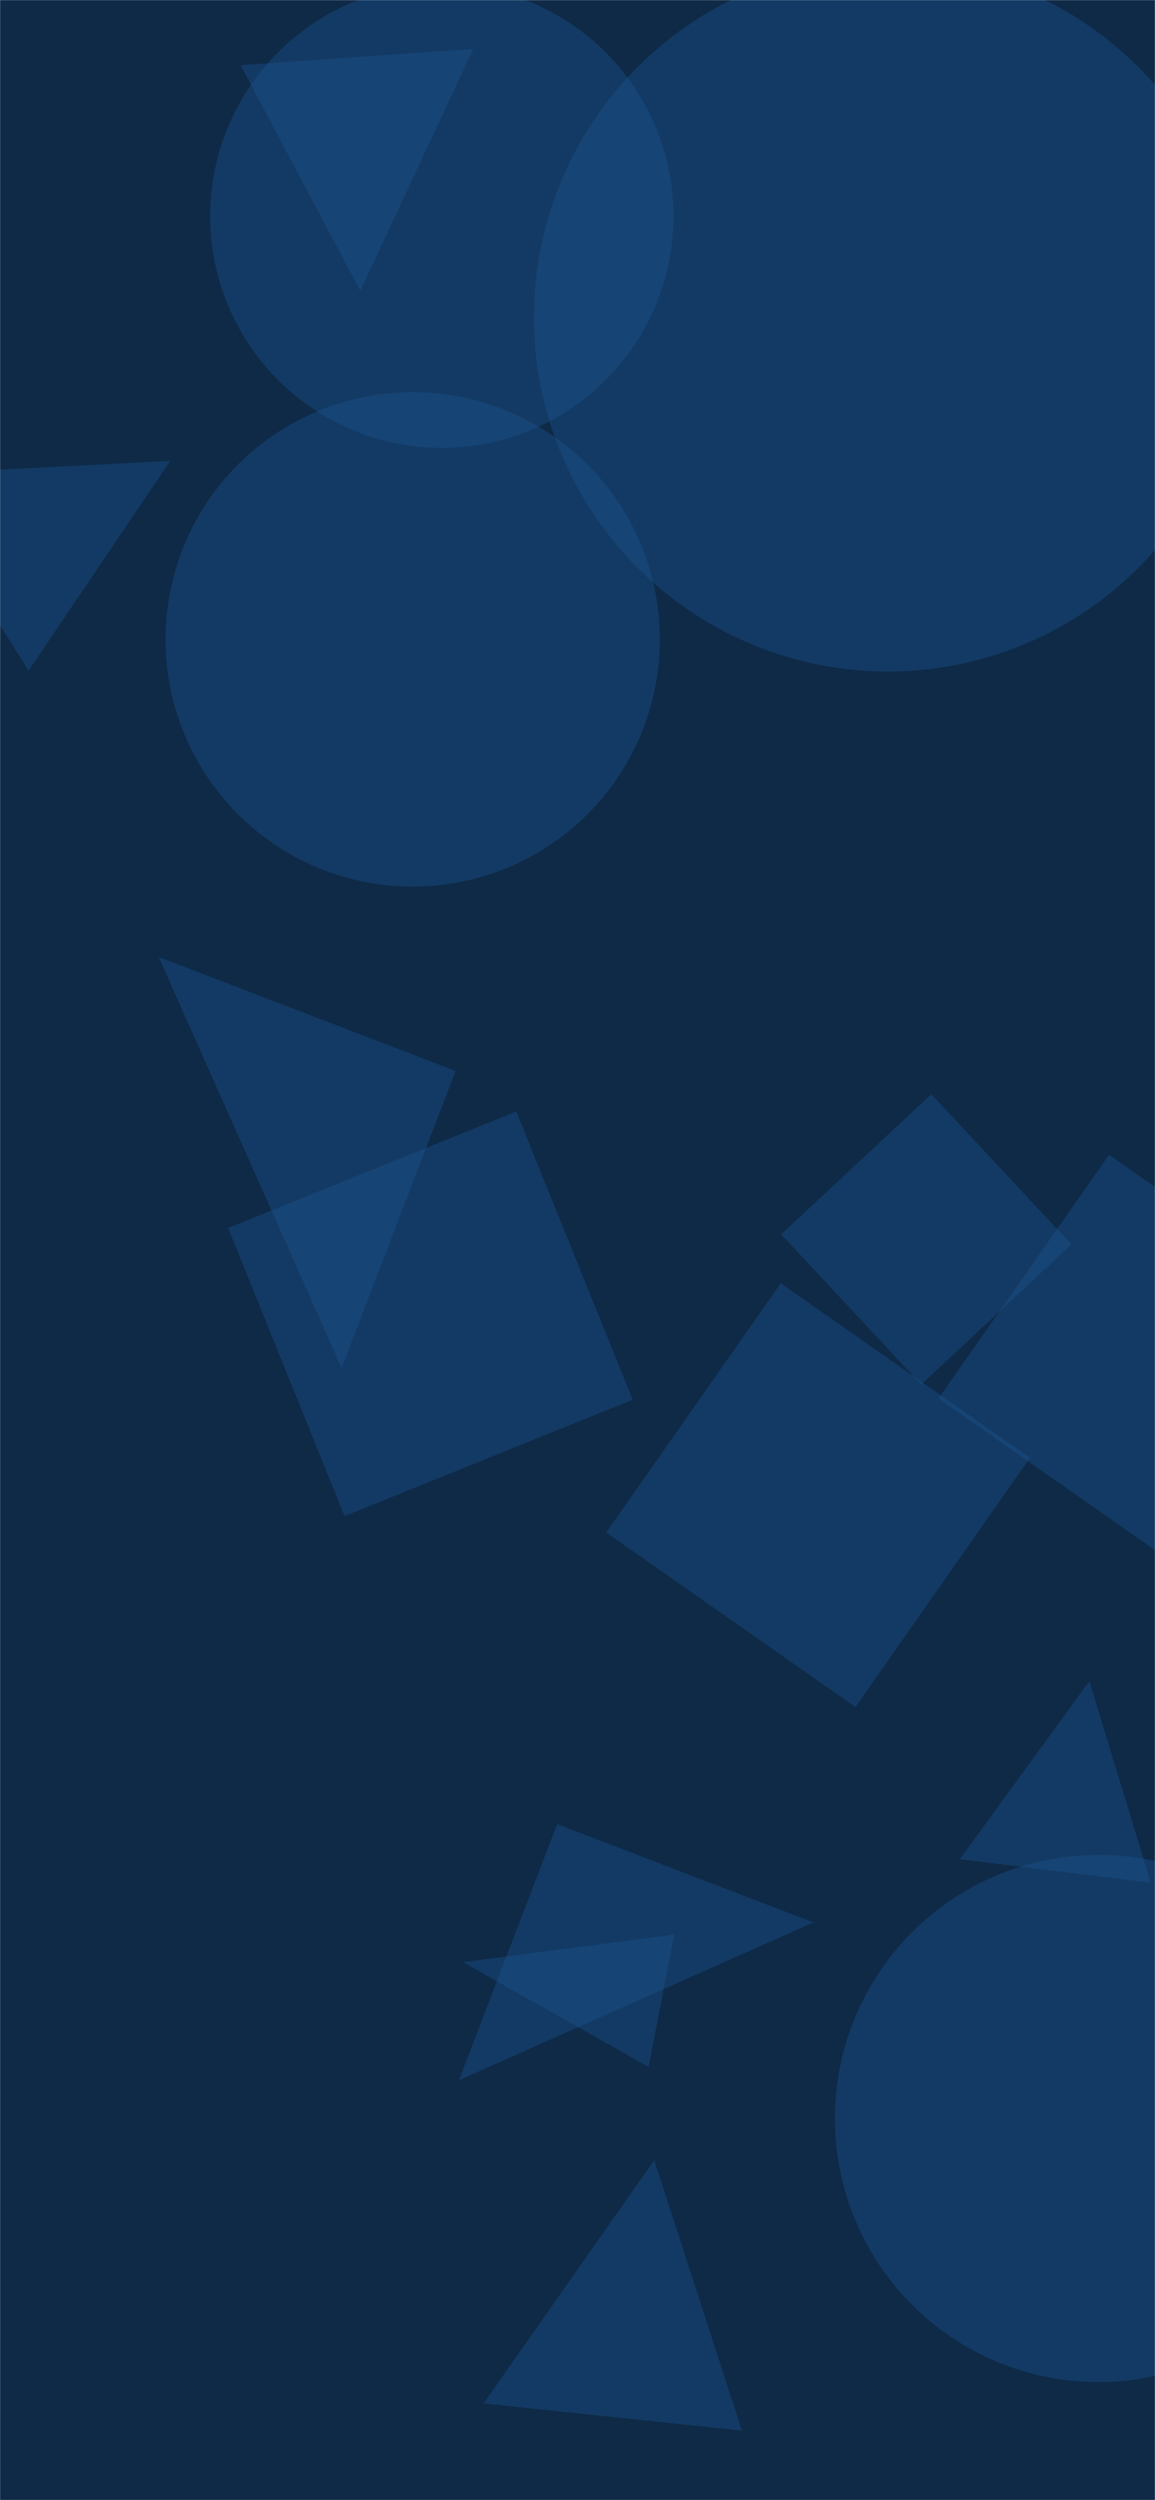 <svg xmlns="http://www.w3.org/2000/svg" version="1.1" xmlns:xlink="http://www.w3.org/1999/xlink" xmlns:svgjs="http://svgjs.dev/svgjs" width="1170" height="2532" preserveAspectRatio="none" viewBox="0 0 1170 2532"><g mask="url(&quot;#SvgjsMask1141&quot;)" fill="none"><rect width="1170" height="2532" x="0" y="0" fill="#0e2a47"></rect><path d="M172.444 466.779L-95.277 480.554 28.904 679.286z" fill="rgba(28, 83, 142, 0.4)" class="triangle-float2"></path><path d="M167.7 647.58 a250.37 250.37 0 1 0 500.74 0 a250.37 250.37 0 1 0 -500.74 0z" fill="rgba(28, 83, 142, 0.4)" class="triangle-float3"></path><path d="M866.564 1728.839L1043.344 1476.372 790.876 1299.593 614.097 1552.06z" fill="rgba(28, 83, 142, 0.4)" class="triangle-float1"></path><path d="M1103.506 1702.635L972.231 1882.958 1165.755 1906.719z" fill="rgba(28, 83, 142, 0.4)" class="triangle-float1"></path><path d="M1370.211 1342.309L1123.457 1169.529 950.678 1416.284 1197.432 1589.063z" fill="rgba(28, 83, 142, 0.4)" class="triangle-float1"></path><path d="M364.943 294.434L479.426 49.534 243.685 66.019z" fill="rgba(28, 83, 142, 0.4)" class="triangle-float2"></path><path d="M540.86 321.47 a358.64 358.64 0 1 0 717.28 0 a358.64 358.64 0 1 0 -717.28 0z" fill="rgba(28, 83, 142, 0.4)" class="triangle-float2"></path><path d="M212.91 218.93 a234.67 234.67 0 1 0 469.34 0 a234.67 234.67 0 1 0 -469.34 0z" fill="rgba(28, 83, 142, 0.4)" class="triangle-float1"></path><path d="M349.03 1535.451L640.872 1417.539 522.96 1125.698 231.119 1243.609z" fill="rgba(28, 83, 142, 0.4)" class="triangle-float2"></path><path d="M845.79 2145.53 a266.94 266.94 0 1 0 533.88 0 a266.94 266.94 0 1 0 -533.88 0z" fill="rgba(28, 83, 142, 0.4)" class="triangle-float2"></path><path d="M564.436 1847.356L464.833 2106.832 823.912 1946.959z" fill="rgba(28, 83, 142, 0.4)" class="triangle-float2"></path><path d="M656.982 2093.249L683.031 1959.241 468.994 1987.172z" fill="rgba(28, 83, 142, 0.4)" class="triangle-float3"></path><path d="M662.722 2187.678L489.829 2434.094 751.526 2461.599z" fill="rgba(28, 83, 142, 0.4)" class="triangle-float2"></path><path d="M943.438 1108.211L791.326 1250.057 933.172 1402.169 1085.284 1260.322z" fill="rgba(28, 83, 142, 0.4)" class="triangle-float1"></path><path d="M461.515 1084.655L160.713 969.188 346.048 1385.457z" fill="rgba(28, 83, 142, 0.4)" class="triangle-float2"></path></g><defs><mask id="SvgjsMask1141"><rect width="1170" height="2532" fill="#ffffff"></rect></mask></defs></svg>